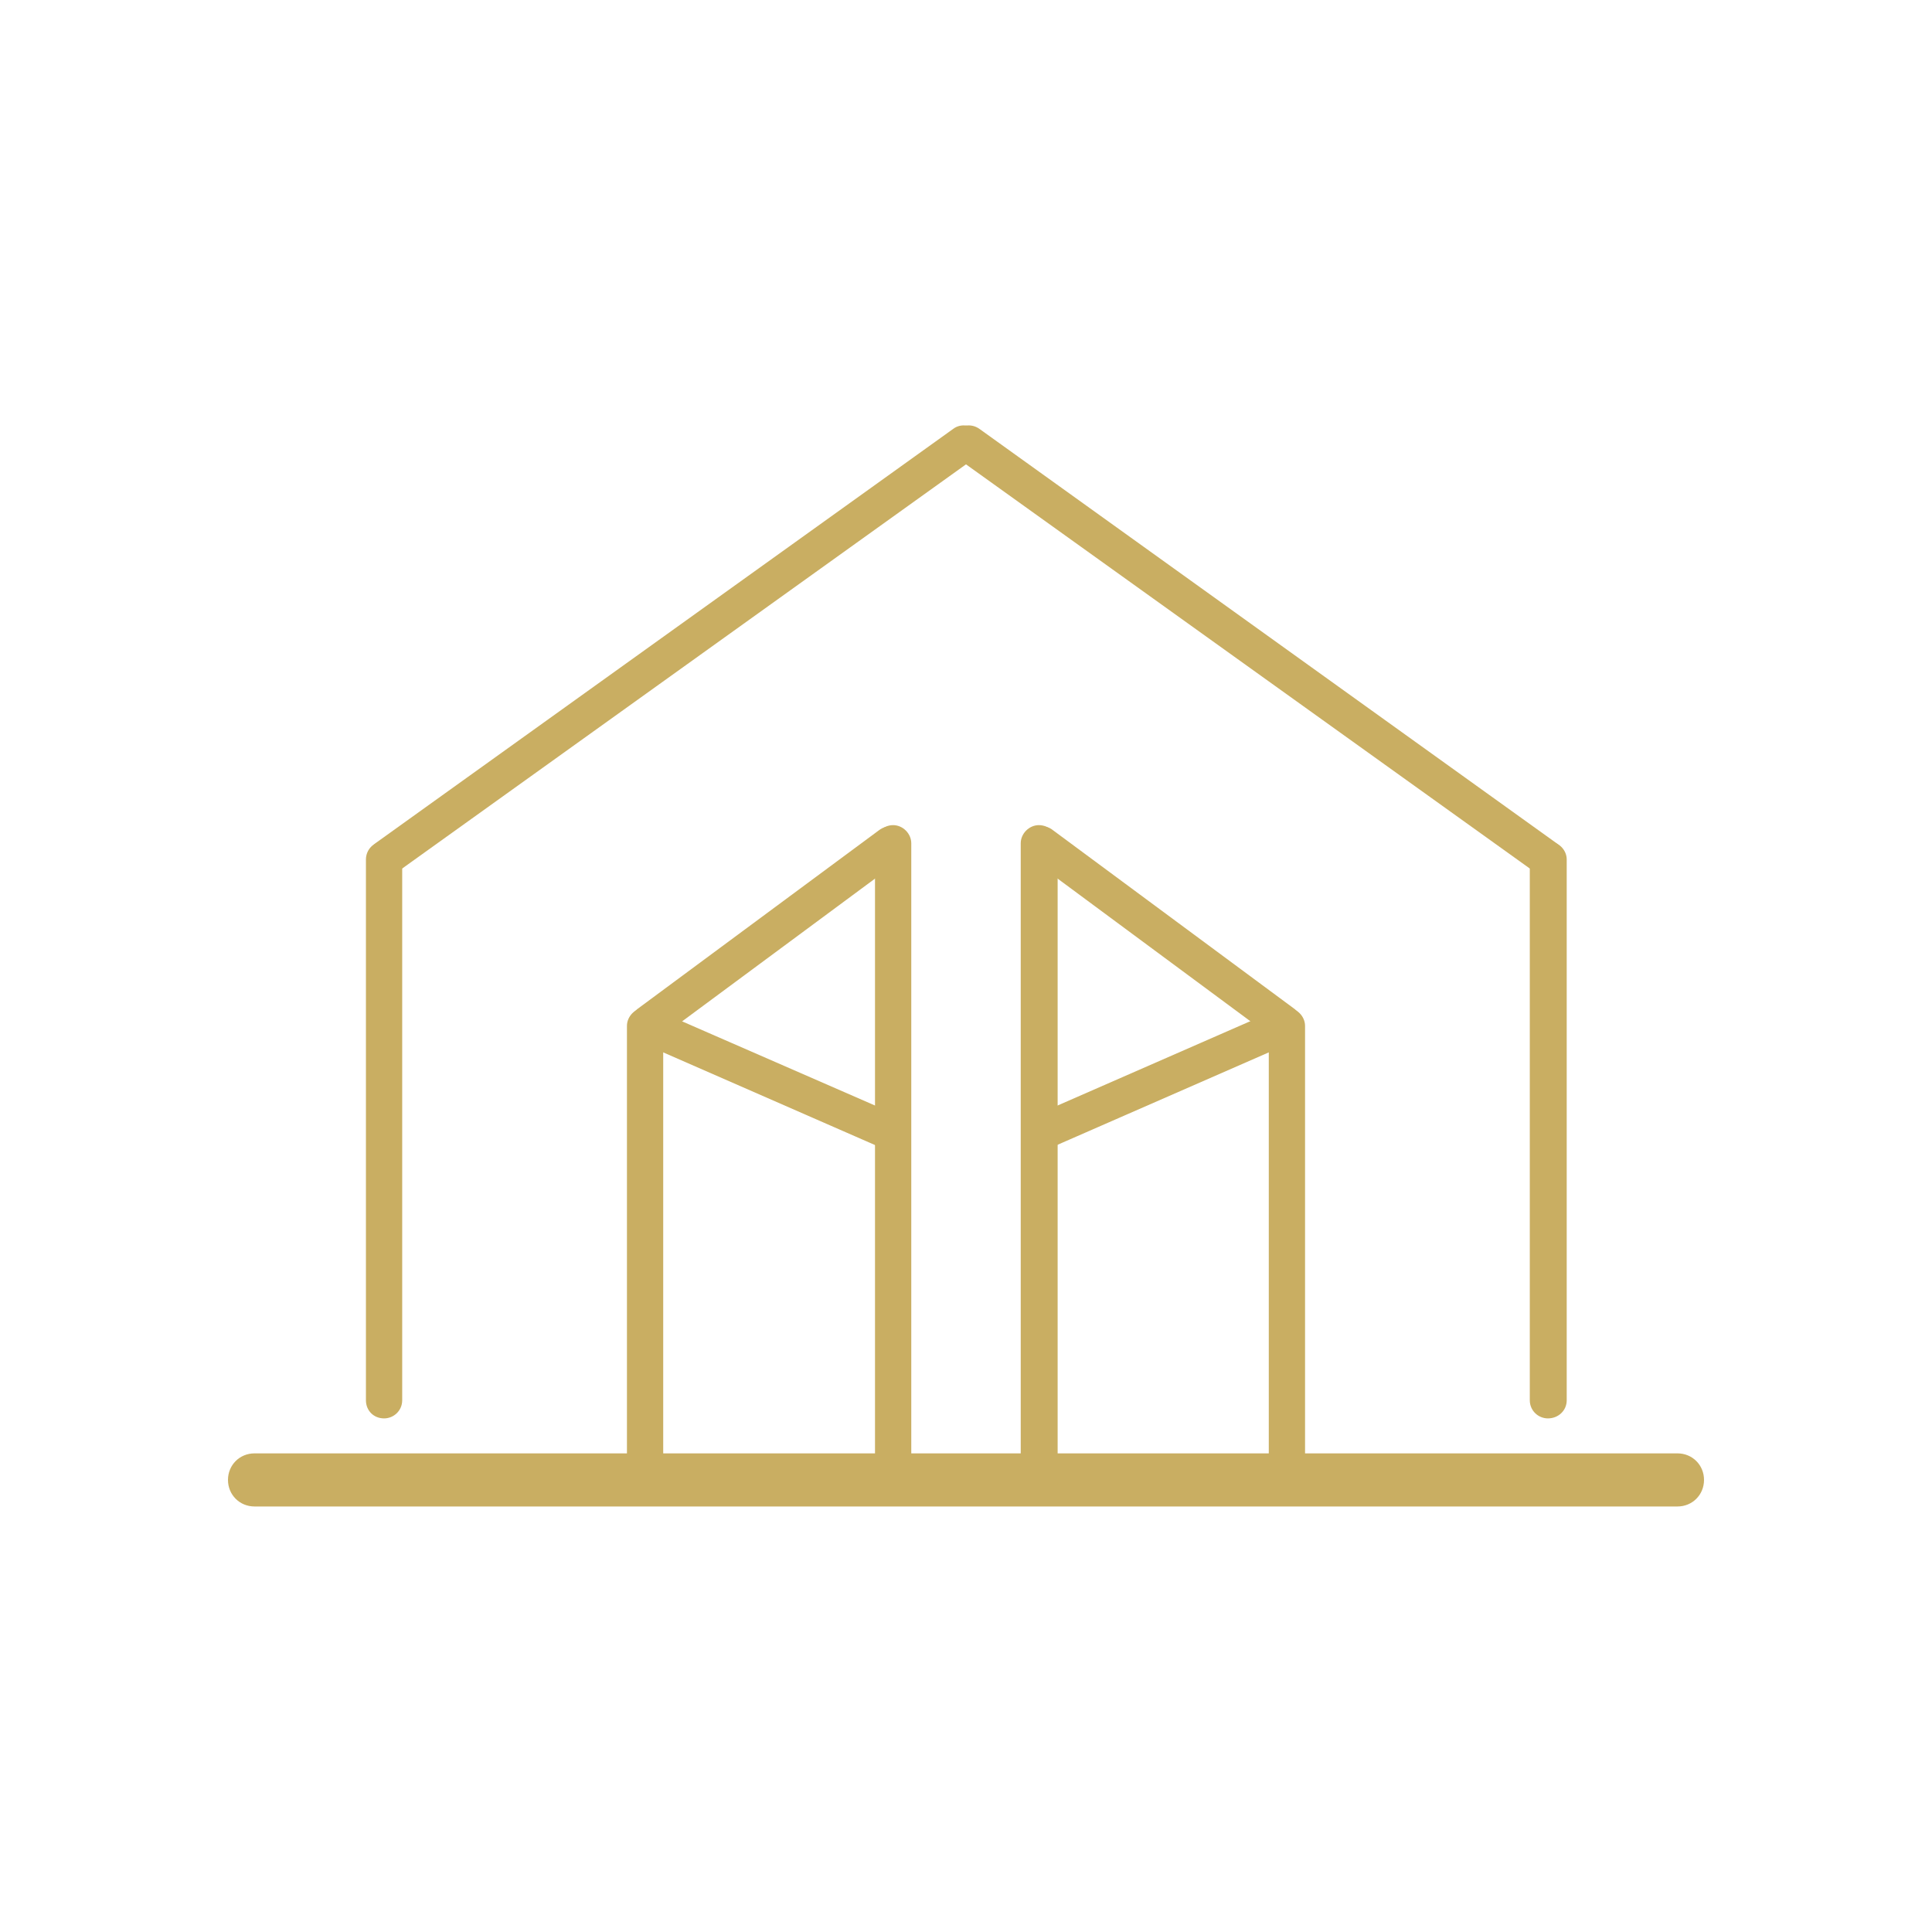 <svg xmlns="http://www.w3.org/2000/svg" xml:space="preserve" width="200px" height="200px" viewBox="0 0 29.83 29.83">  <style type="text/css">    .fil1 {fill:none}    .fil0 {fill:#C9AE62}  </style> <g id="Layer_x0020_1">  <g id="_5603202912">   <g>    <path class="fil0" d="M3.93 23.26c-0.23,0 -0.41,-0.18 -0.41,-0.41 0,-0.23 0.18,-0.41 0.41,-0.41l21.97 0c0.23,0 0.41,0.18 0.41,0.41 0,0.23 -0.18,0.41 -0.41,0.41l-21.97 0z"></path>    <path class="fil0" d="M23.62 13.27c0,-0.15 0.13,-0.28 0.28,-0.28 0.16,0 0.29,0.13 0.29,0.28l0 8.35c0,0.16 -0.13,0.28 -0.29,0.28 -0.15,0 -0.28,-0.12 -0.28,-0.28l0 -8.35z"></path>    <path class="fil0" d="M24.02 13.01c0.13,0.09 0.16,0.26 0.07,0.39 -0.09,0.12 -0.27,0.15 -0.4,0.06l-8.9 -6.38c-0.13,-0.09 -0.15,-0.27 -0.06,-0.39 0.09,-0.13 0.26,-0.16 0.39,-0.07l8.9 6.39z"></path>    <path class="fil0" d="M5.65 13.27c0,-0.15 0.12,-0.28 0.28,-0.28 0.15,0 0.28,0.13 0.28,0.28l0 8.35c0,0.16 -0.13,0.28 -0.28,0.28 -0.16,0 -0.28,-0.12 -0.28,-0.28l0 -8.35z"></path>    <path class="fil0" d="M6.14 13.46c-0.13,0.09 -0.3,0.06 -0.39,-0.06 -0.09,-0.13 -0.06,-0.3 0.06,-0.39l8.91 -6.39c0.12,-0.09 0.3,-0.06 0.39,0.07 0.09,0.12 0.06,0.3 -0.07,0.39l-8.9 6.38z"></path>    <path class="fil0" d="M13.51 13.02c0,-0.15 0.12,-0.28 0.28,-0.28 0.15,0 0.28,0.13 0.28,0.28l0 9.87c0,0.16 -0.13,0.28 -0.28,0.28 -0.16,0 -0.28,-0.12 -0.28,-0.28l0 -9.87z"></path>    <path class="fil0" d="M9.68 15.84c0,-0.15 0.13,-0.28 0.28,-0.28 0.16,0 0.28,0.13 0.28,0.28l0 7.05c0,0.16 -0.12,0.28 -0.28,0.28 -0.15,0 -0.28,-0.12 -0.28,-0.28l0 -7.05z"></path>    <path class="fil0" d="M9.9 16.1c-0.14,-0.06 -0.21,-0.23 -0.15,-0.37 0.07,-0.14 0.23,-0.2 0.37,-0.14l3.69 1.61c0.14,0.06 0.2,0.23 0.14,0.37 -0.06,0.14 -0.23,0.2 -0.37,0.14l-3.68 -1.61z"></path>    <path class="fil0" d="M10.18 16.03c-0.13,0.09 -0.3,0.07 -0.39,-0.06 -0.1,-0.12 -0.07,-0.29 0.05,-0.39l3.73 -2.76c0.13,-0.1 0.3,-0.07 0.39,0.05 0.1,0.13 0.07,0.3 -0.05,0.4l-3.73 2.76z"></path>    <path class="fil0" d="M15.76 13.02c0,-0.15 0.13,-0.28 0.28,-0.28 0.16,0 0.29,0.13 0.29,0.28l0 9.87c0,0.16 -0.13,0.28 -0.29,0.28 -0.15,0 -0.28,-0.12 -0.28,-0.28l0 -9.87z"></path>    <path class="fil0" d="M19.59 15.84c0,-0.15 0.12,-0.28 0.28,-0.28 0.15,0 0.28,0.13 0.28,0.28l0 7.05c0,0.16 -0.13,0.28 -0.28,0.28 -0.16,0 -0.28,-0.12 -0.28,-0.28l0 -7.05z"></path>    <path class="fil0" d="M19.71 15.59c0.14,-0.06 0.31,0 0.37,0.14 0.06,0.14 0,0.31 -0.15,0.37l-3.68 1.61c-0.14,0.06 -0.3,0 -0.37,-0.14 -0.06,-0.14 0.01,-0.31 0.15,-0.37l3.68 -1.61z"></path>    <path class="fil0" d="M19.99 15.58c0.12,0.1 0.15,0.27 0.06,0.39 -0.09,0.13 -0.27,0.15 -0.39,0.06l-3.73 -2.76c-0.13,-0.1 -0.15,-0.27 -0.06,-0.4 0.09,-0.12 0.27,-0.15 0.39,-0.05l3.73 2.76z"></path>   </g>   <rect class="fil1" width="29.83" height="29.83"></rect>  </g> </g></svg>